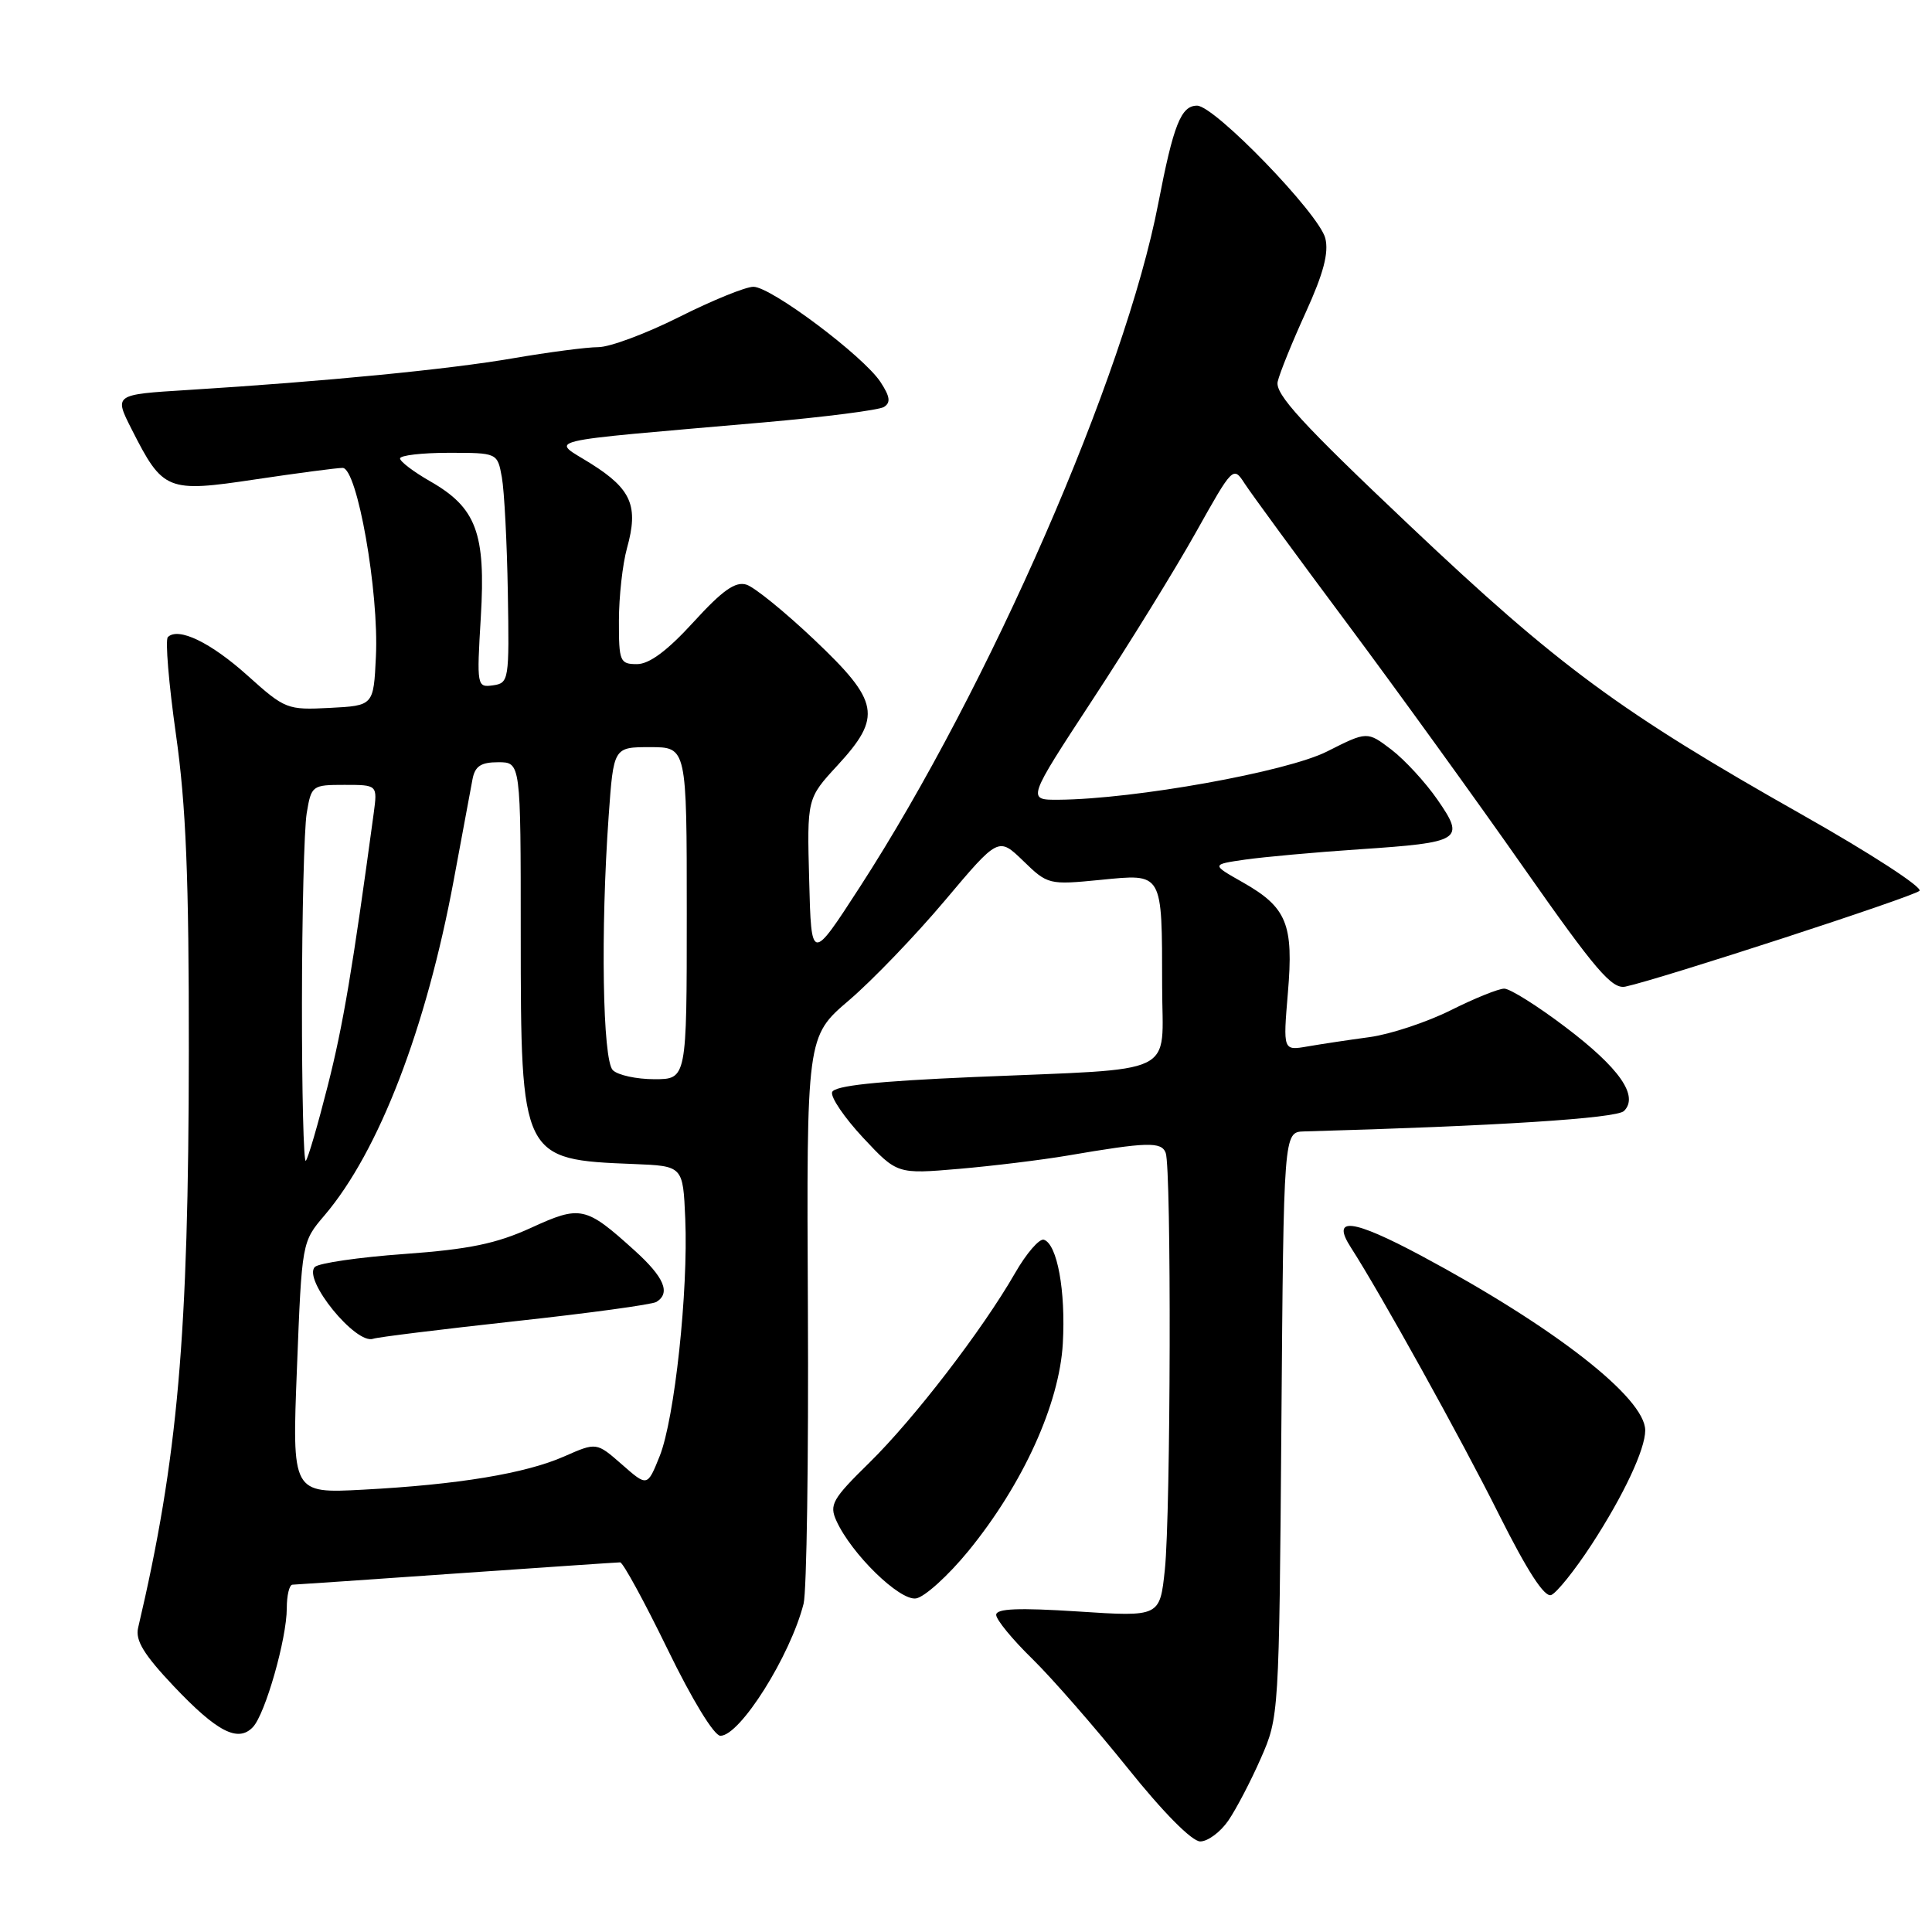 <?xml version="1.0" encoding="UTF-8" standalone="no"?>
<!DOCTYPE svg PUBLIC "-//W3C//DTD SVG 1.1//EN" "http://www.w3.org/Graphics/SVG/1.1/DTD/svg11.dtd" >
<svg xmlns="http://www.w3.org/2000/svg" xmlns:xlink="http://www.w3.org/1999/xlink" version="1.1" viewBox="0 0 256 256">
 <g >
 <path fill="currentColor"
d=" M 162.75 241.25 C 163.79 239.74 165.73 236.03 167.06 233.00 C 169.47 227.53 169.49 227.27 169.79 188.75 C 170.09 150.00 170.09 150.00 172.79 149.92 C 198.29 149.21 214.21 148.19 215.19 147.21 C 217.18 145.22 214.59 141.51 207.41 136.08 C 203.72 133.28 200.08 131.00 199.32 131.00 C 198.56 131.00 195.37 132.29 192.22 133.87 C 189.07 135.44 184.25 137.04 181.50 137.42 C 178.75 137.79 175.04 138.35 173.25 138.66 C 170.01 139.22 170.01 139.22 170.65 131.57 C 171.43 122.44 170.52 120.23 164.65 116.90 C 160.50 114.55 160.50 114.55 165.00 113.90 C 167.47 113.55 174.26 112.93 180.08 112.54 C 193.68 111.63 194.18 111.31 190.47 105.96 C 188.88 103.66 186.13 100.68 184.37 99.33 C 181.16 96.89 181.16 96.89 175.85 99.57 C 170.55 102.26 150.38 105.89 140.28 105.97 C 136.07 106.00 136.07 106.00 144.78 92.70 C 149.58 85.39 155.73 75.42 158.45 70.56 C 163.38 61.76 163.41 61.73 164.95 64.11 C 165.80 65.42 171.90 73.75 178.50 82.60 C 185.10 91.46 195.62 106.01 201.88 114.95 C 211.44 128.59 213.60 131.11 215.38 130.73 C 219.94 129.76 253.55 118.82 254.34 118.04 C 254.80 117.59 247.83 113.06 238.84 107.98 C 214.66 94.31 206.53 88.32 186.75 69.60 C 172.52 56.14 168.93 52.22 169.30 50.57 C 169.56 49.43 171.24 45.29 173.03 41.37 C 175.37 36.23 176.09 33.50 175.61 31.57 C 174.79 28.32 160.94 14.00 158.62 14.00 C 156.49 14.00 155.49 16.53 153.48 26.94 C 149.09 49.78 131.07 91.07 113.93 117.54 C 107.50 127.47 107.50 127.47 107.22 116.63 C 106.93 105.80 106.93 105.80 110.97 101.42 C 116.91 94.97 116.54 92.96 107.92 84.79 C 104.03 81.10 99.98 77.81 98.91 77.47 C 97.45 77.01 95.75 78.20 91.89 82.43 C 88.42 86.23 86.04 88.00 84.40 88.00 C 82.14 88.00 82.00 87.65 82.01 82.25 C 82.01 79.09 82.49 74.76 83.08 72.63 C 84.63 67.07 83.68 64.83 78.36 61.47 C 73.00 58.09 70.68 58.64 101.20 55.97 C 109.28 55.26 116.45 54.34 117.12 53.93 C 118.05 53.35 117.94 52.56 116.67 50.62 C 114.41 47.18 102.17 38.00 99.83 38.00 C 98.80 38.00 94.38 39.80 90.00 42.00 C 85.62 44.20 80.80 46.00 79.27 46.00 C 77.75 46.00 72.67 46.67 68.00 47.47 C 59.51 48.94 43.13 50.54 24.81 51.68 C 15.11 52.28 15.11 52.28 17.45 56.89 C 21.60 65.07 22.12 65.28 33.85 63.52 C 39.42 62.69 44.62 62.00 45.40 62.00 C 47.33 62.00 50.23 78.43 49.81 87.00 C 49.50 93.50 49.50 93.50 43.70 93.80 C 38.07 94.09 37.77 93.98 32.83 89.54 C 27.93 85.13 23.62 83.05 22.24 84.42 C 21.88 84.79 22.36 90.58 23.31 97.29 C 24.65 106.71 25.04 116.32 25.02 139.33 C 24.99 177.08 23.57 193.29 18.30 215.70 C 17.91 217.36 19.07 219.25 23.01 223.42 C 28.75 229.48 31.54 230.93 33.51 228.85 C 35.15 227.12 38.00 217.13 38.00 213.10 C 38.00 211.39 38.34 209.99 38.75 209.98 C 39.16 209.97 48.95 209.30 60.50 208.49 C 72.05 207.69 81.80 207.02 82.17 207.02 C 82.54 207.01 85.36 212.18 88.44 218.50 C 91.71 225.23 94.62 230.00 95.46 230.00 C 98.06 230.00 104.72 219.41 106.48 212.50 C 106.89 210.85 107.15 193.27 107.05 173.43 C 106.87 137.35 106.87 137.35 112.49 132.55 C 115.58 129.91 121.30 123.96 125.20 119.33 C 132.30 110.90 132.30 110.90 135.59 114.08 C 138.82 117.22 138.98 117.26 145.81 116.59 C 154.15 115.77 153.97 115.44 153.99 130.70 C 154.00 142.79 156.62 141.53 129.08 142.71 C 116.10 143.27 110.54 143.86 110.26 144.72 C 110.04 145.38 111.89 148.10 114.37 150.76 C 118.88 155.58 118.88 155.58 127.08 154.88 C 131.59 154.49 138.03 153.70 141.39 153.13 C 152.03 151.31 153.89 151.26 154.46 152.76 C 155.23 154.76 155.13 200.46 154.35 207.97 C 153.69 214.24 153.69 214.24 142.85 213.53 C 134.94 213.02 132.00 213.14 132.00 213.98 C 132.00 214.61 134.15 217.24 136.79 219.81 C 139.42 222.39 145.09 228.89 149.40 234.25 C 154.13 240.16 157.94 244.00 159.04 244.00 C 160.04 244.00 161.71 242.76 162.75 241.25 Z  M 128.33 205.50 C 135.54 196.67 140.38 186.03 140.83 178.00 C 141.22 171.04 140.09 164.86 138.32 164.27 C 137.73 164.08 136.00 166.07 134.49 168.71 C 130.16 176.24 121.12 188.00 115.18 193.83 C 110.28 198.63 109.86 199.39 110.83 201.52 C 112.83 205.92 119.19 212.12 121.37 211.80 C 122.50 211.63 125.63 208.80 128.33 205.50 Z  M 210.89 204.67 C 215.15 198.12 218.00 192.05 218.00 189.53 C 218.00 185.23 205.95 175.83 188.34 166.40 C 179.17 161.50 176.33 161.16 179.00 165.30 C 182.90 171.35 193.67 190.76 198.62 200.68 C 202.38 208.18 204.65 211.69 205.54 211.35 C 206.27 211.06 208.68 208.06 210.89 204.67 Z  M 39.35 181.23 C 40.00 164.56 40.00 164.56 43.01 161.03 C 50.21 152.56 56.47 136.29 60.13 116.58 C 61.26 110.49 62.37 104.49 62.61 103.25 C 62.94 101.52 63.72 101.00 66.02 101.00 C 69.00 101.00 69.00 101.00 69.00 123.75 C 69.01 153.51 69.08 153.66 84.00 154.24 C 90.50 154.50 90.50 154.50 90.80 161.48 C 91.21 171.08 89.39 187.97 87.42 192.92 C 85.78 197.01 85.78 197.01 82.41 194.05 C 79.04 191.10 79.04 191.10 74.77 192.98 C 69.62 195.25 60.74 196.72 48.10 197.39 C 38.69 197.89 38.69 197.89 39.35 181.23 Z  M 68.23 175.07 C 77.98 174.01 86.42 172.86 86.98 172.51 C 88.89 171.33 88.01 169.24 84.09 165.70 C 77.59 159.82 76.94 159.68 70.35 162.70 C 65.77 164.79 62.16 165.54 53.58 166.16 C 47.57 166.59 42.23 167.37 41.72 167.88 C 40.08 169.52 47.17 178.24 49.46 177.39 C 50.03 177.18 58.48 176.14 68.23 175.07 Z  M 40.01 132.92 C 40.02 121.14 40.30 109.81 40.64 107.75 C 41.25 104.08 41.36 104.00 45.64 104.00 C 50.02 104.00 50.02 104.00 49.52 107.75 C 46.72 128.39 45.47 135.84 43.42 143.90 C 42.11 149.06 40.81 153.53 40.52 153.81 C 40.23 154.10 40.00 144.70 40.01 132.92 Z  M 81.20 141.80 C 79.85 140.45 79.57 123.31 80.65 108.15 C 81.30 99.00 81.30 99.00 86.15 99.00 C 91.00 99.00 91.00 99.00 91.00 121.00 C 91.00 143.00 91.00 143.00 86.70 143.00 C 84.34 143.00 81.86 142.46 81.20 141.80 Z  M 63.71 81.77 C 64.38 70.64 63.12 67.27 56.99 63.77 C 54.81 62.52 53.01 61.16 53.01 60.75 C 53.00 60.34 55.90 60.00 59.45 60.00 C 65.91 60.00 65.91 60.00 66.50 63.25 C 66.82 65.04 67.18 71.90 67.29 78.50 C 67.49 90.13 67.43 90.51 65.33 90.81 C 63.20 91.11 63.16 90.94 63.71 81.77 Z "/>
</g>
</svg>